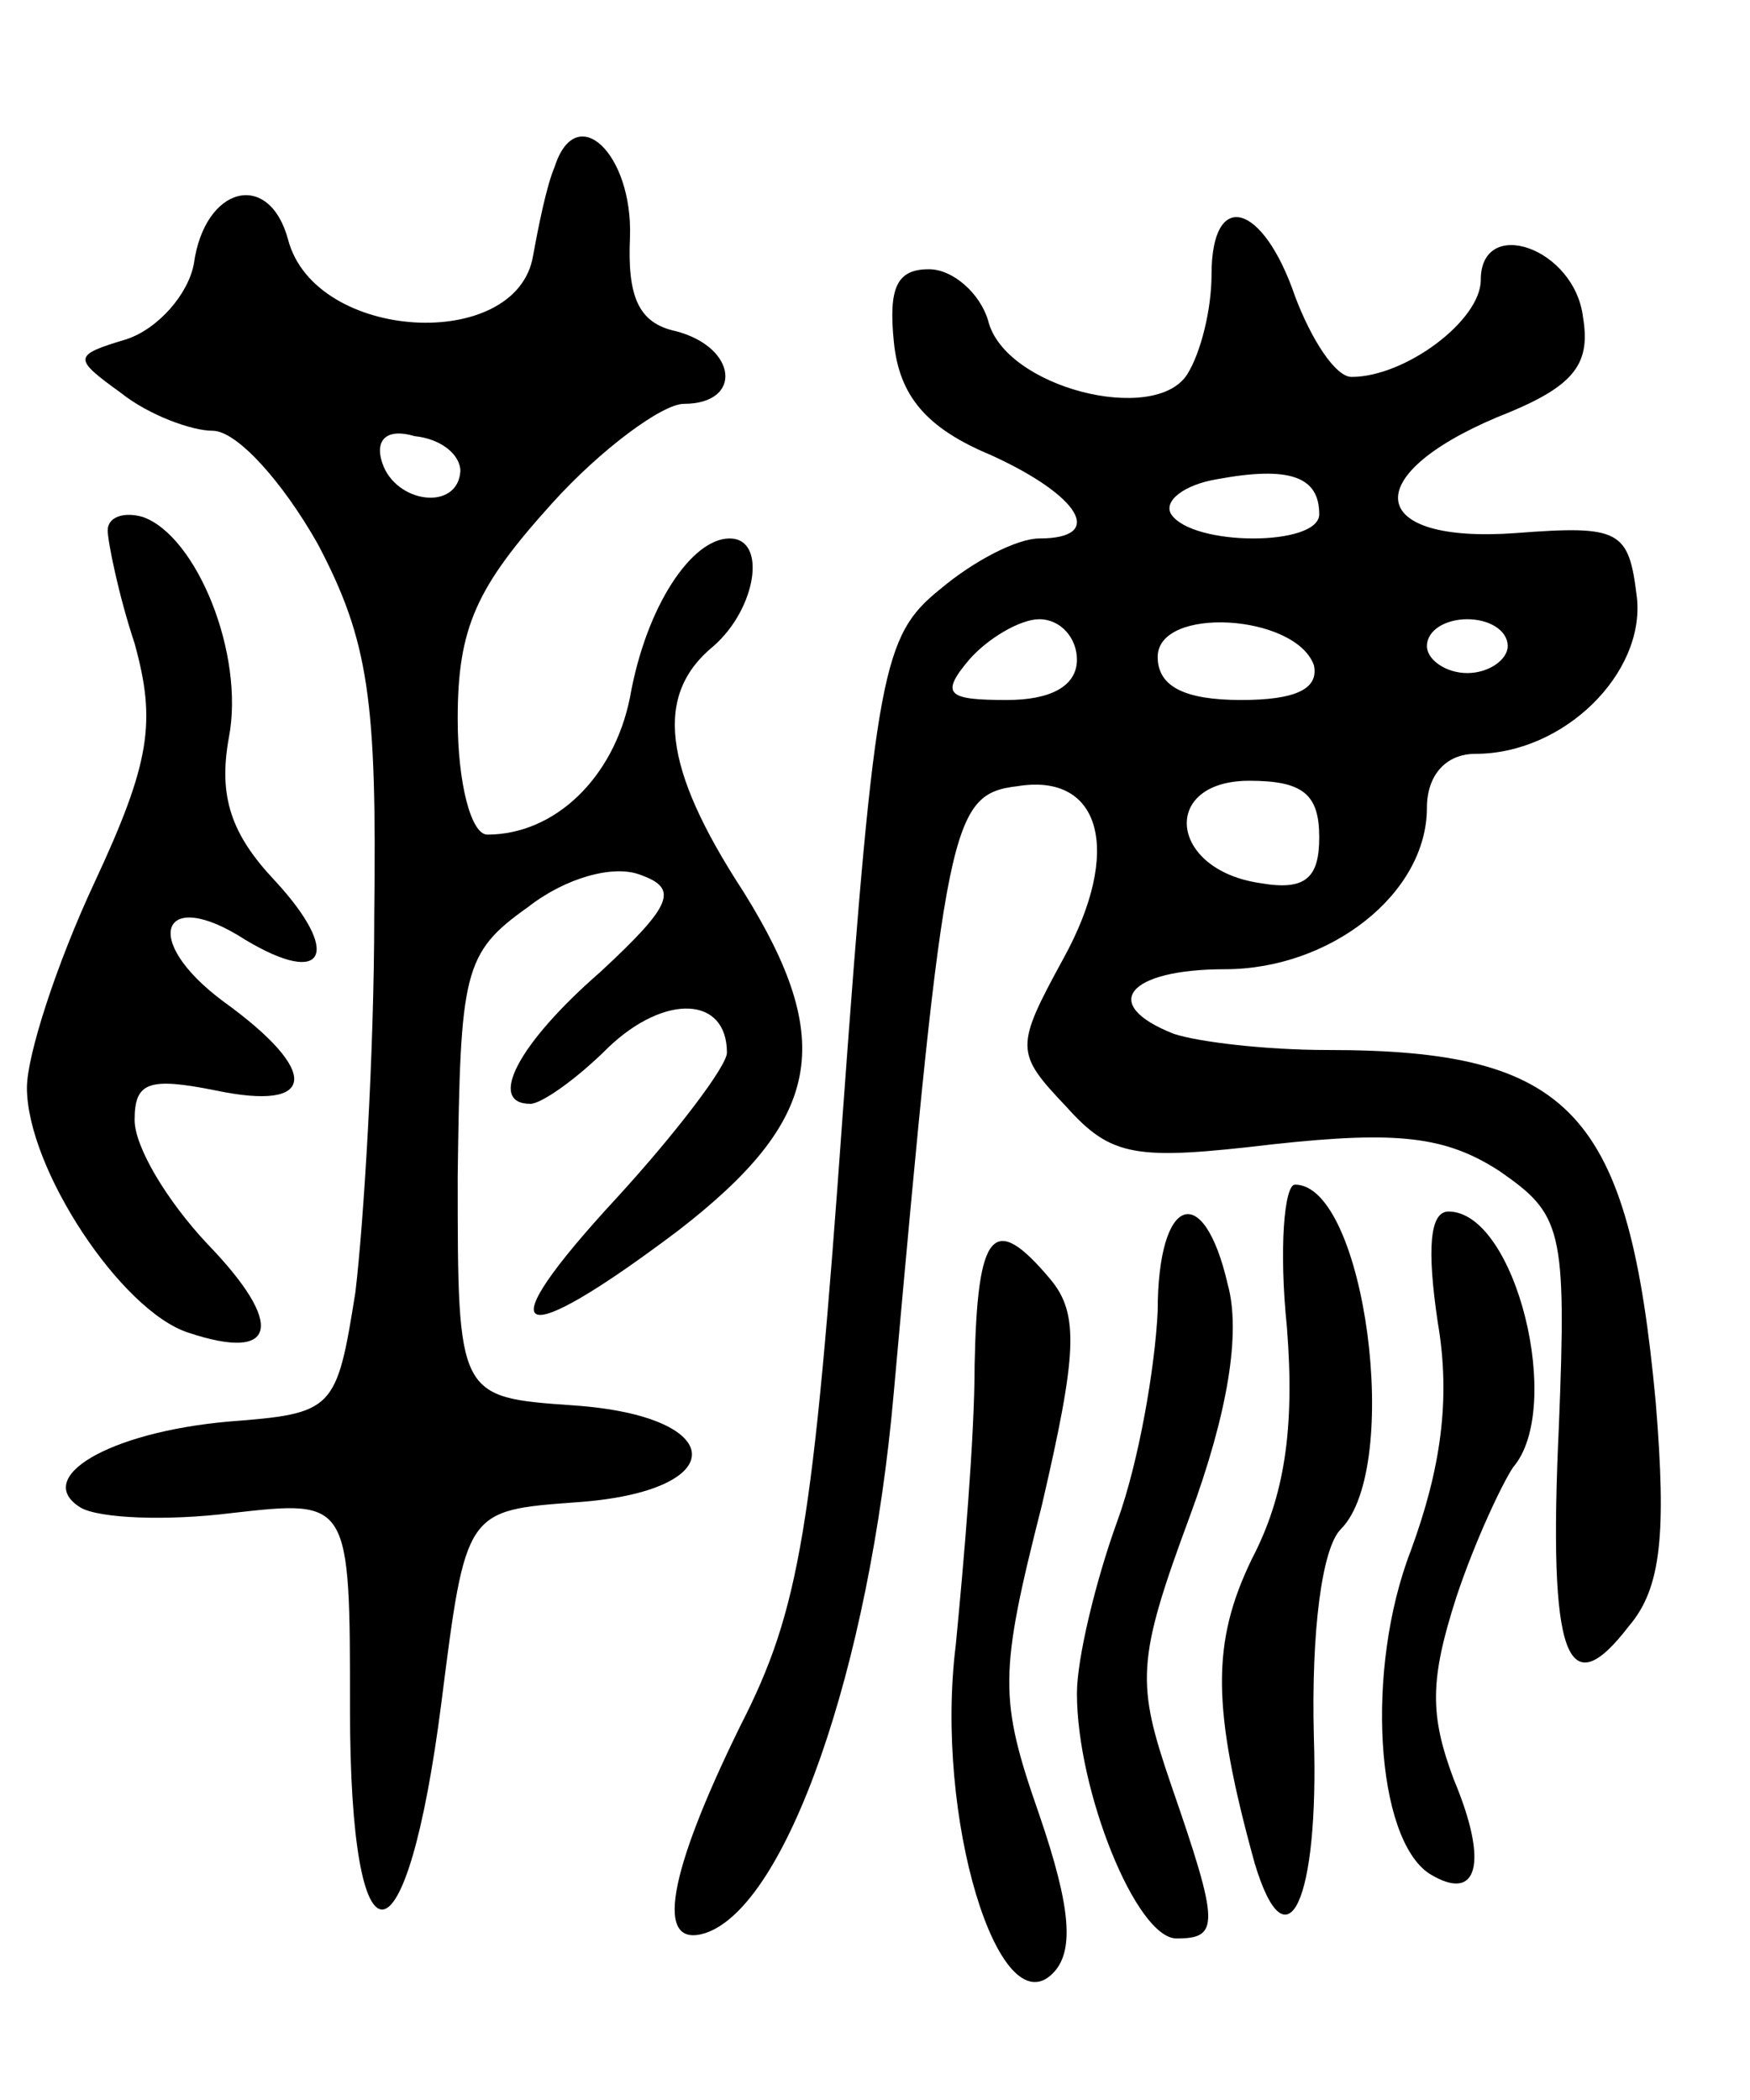 <svg version="1.0" xmlns="http://www.w3.org/2000/svg"
 width="65pt" height="78pt" viewBox="0 0 65 78"
 preserveAspectRatio="xMidYMid meet">
<g transform="translate(0,78) scale(0.1,-0.1)"
fill="#000000" stroke="none">
<path d="M206 718 c-3 -7 -6 -22 -8 -33 -6 -36 -81 -32 -91 6 -7 26 -31 20
-35 -9 -2 -11 -13 -24 -25 -28 -20 -6 -20 -7 -2 -20 10 -8 26 -14 34 -14 9 0
26 -19 39 -42 19 -36 22 -58 21 -138 0 -52 -4 -115 -7 -140 -7 -44 -8 -45 -47
-48 -45 -4 -73 -21 -55 -32 7 -4 32 -5 56 -2 44 5 44 5 44 -73 0 -100 21 -99
34 3 9 71 9 71 50 74 58 4 57 32 -1 36 -43 3 -43 3 -43 85 1 76 2 83 26 100
14 11 32 16 42 12 14 -5 12 -11 -15 -36 -31 -27 -42 -49 -26 -49 4 0 17 9 29
21 21 20 44 19 44 -2 0 -5 -19 -30 -41 -54 -49 -53 -38 -58 23 -12 53 41 59
70 24 126 -30 46 -33 73 -11 91 16 14 20 40 6 40 -14 0 -31 -25 -37 -59 -6
-30 -28 -51 -53 -51 -6 0 -11 19 -11 43 0 34 7 49 35 80 18 20 41 37 49 37 22
0 20 21 -3 27 -14 3 -18 13 -17 35 1 31 -20 51 -28 26z m-35 -113 c-1 -15 -24
-12 -29 3 -3 9 2 13 12 10 10 -1 17 -7 17 -13z"/>
<path d="M450 678 c0 -13 -4 -29 -9 -37 -12 -19 -68 -5 -74 20 -3 10 -13 19
-22 19 -12 0 -15 -7 -13 -27 2 -20 12 -32 36 -42 33 -15 43 -31 18 -31 -8 0
-24 -8 -37 -19 -21 -17 -24 -30 -36 -195 -11 -154 -16 -184 -38 -227 -27 -55
-32 -83 -13 -77 30 10 61 98 70 201 19 212 21 222 46 225 31 5 39 -24 17 -64
-18 -33 -18 -35 1 -55 17 -19 26 -20 77 -14 46 5 64 3 84 -10 23 -16 25 -21
22 -95 -4 -86 3 -104 26 -74 12 14 14 34 10 83 -10 108 -31 131 -122 131 -23
0 -48 3 -57 6 -28 11 -17 24 19 24 39 0 75 28 75 60 0 12 7 20 18 20 33 0 63
30 60 58 -3 25 -6 27 -45 24 -55 -4 -59 21 -7 43 28 11 35 19 32 37 -3 26 -38
38 -38 14 0 -15 -28 -36 -48 -36 -6 0 -15 14 -21 30 -12 35 -31 40 -31 8z m40
-89 c0 -12 -47 -12 -55 0 -3 5 5 11 17 13 27 5 38 1 38 -13z m-90 -54 c0 -10
-10 -15 -26 -15 -22 0 -25 2 -14 15 7 8 19 15 26 15 8 0 14 -7 14 -15z m88 -2
c2 -9 -7 -13 -27 -13 -21 0 -31 5 -31 16 0 19 51 16 58 -3z m72 7 c0 -5 -7
-10 -15 -10 -8 0 -15 5 -15 10 0 6 7 10 15 10 8 0 15 -4 15 -10z m-70 -71 c0
-15 -5 -20 -22 -17 -34 5 -37 38 -4 38 20 0 26 -5 26 -21z"/>
<path d="M40 583 c0 -4 4 -24 10 -42 8 -29 6 -44 -15 -89 -14 -30 -25 -64 -25
-76 0 -30 35 -83 60 -91 33 -11 36 3 7 33 -15 16 -27 36 -27 46 0 14 5 16 30
11 38 -8 39 7 3 33 -31 23 -23 43 8 23 30 -18 36 -5 11 22 -16 17 -21 31 -17
53 6 31 -12 75 -32 82 -7 2 -13 0 -13 -5z"/>
<path d="M478 287 c3 -38 -1 -63 -13 -86 -15 -31 -15 -55 1 -113 12 -40 24
-14 22 47 -1 39 3 70 10 77 23 23 9 128 -17 128 -4 0 -6 -24 -3 -53z"/>
<path d="M430 293 c-1 -21 -7 -56 -15 -78 -8 -22 -15 -51 -15 -64 0 -36 22
-91 37 -91 16 0 16 5 -2 57 -13 38 -13 46 7 100 14 38 19 68 14 86 -9 39 -26
33 -26 -10z"/>
<path d="M534 289 c5 -29 1 -55 -10 -85 -17 -44 -13 -107 7 -120 18 -11 22 4
9 35 -9 24 -9 37 1 68 7 21 17 42 21 48 19 22 1 95 -24 95 -7 0 -8 -14 -4 -41z"/>
<path d="M362 273 c0 -27 -4 -73 -7 -104 -8 -64 16 -142 36 -122 8 8 7 24 -5
59 -15 43 -15 52 1 115 13 56 14 71 3 84 -21 25 -27 18 -28 -32z"/>
</g>
</svg>
